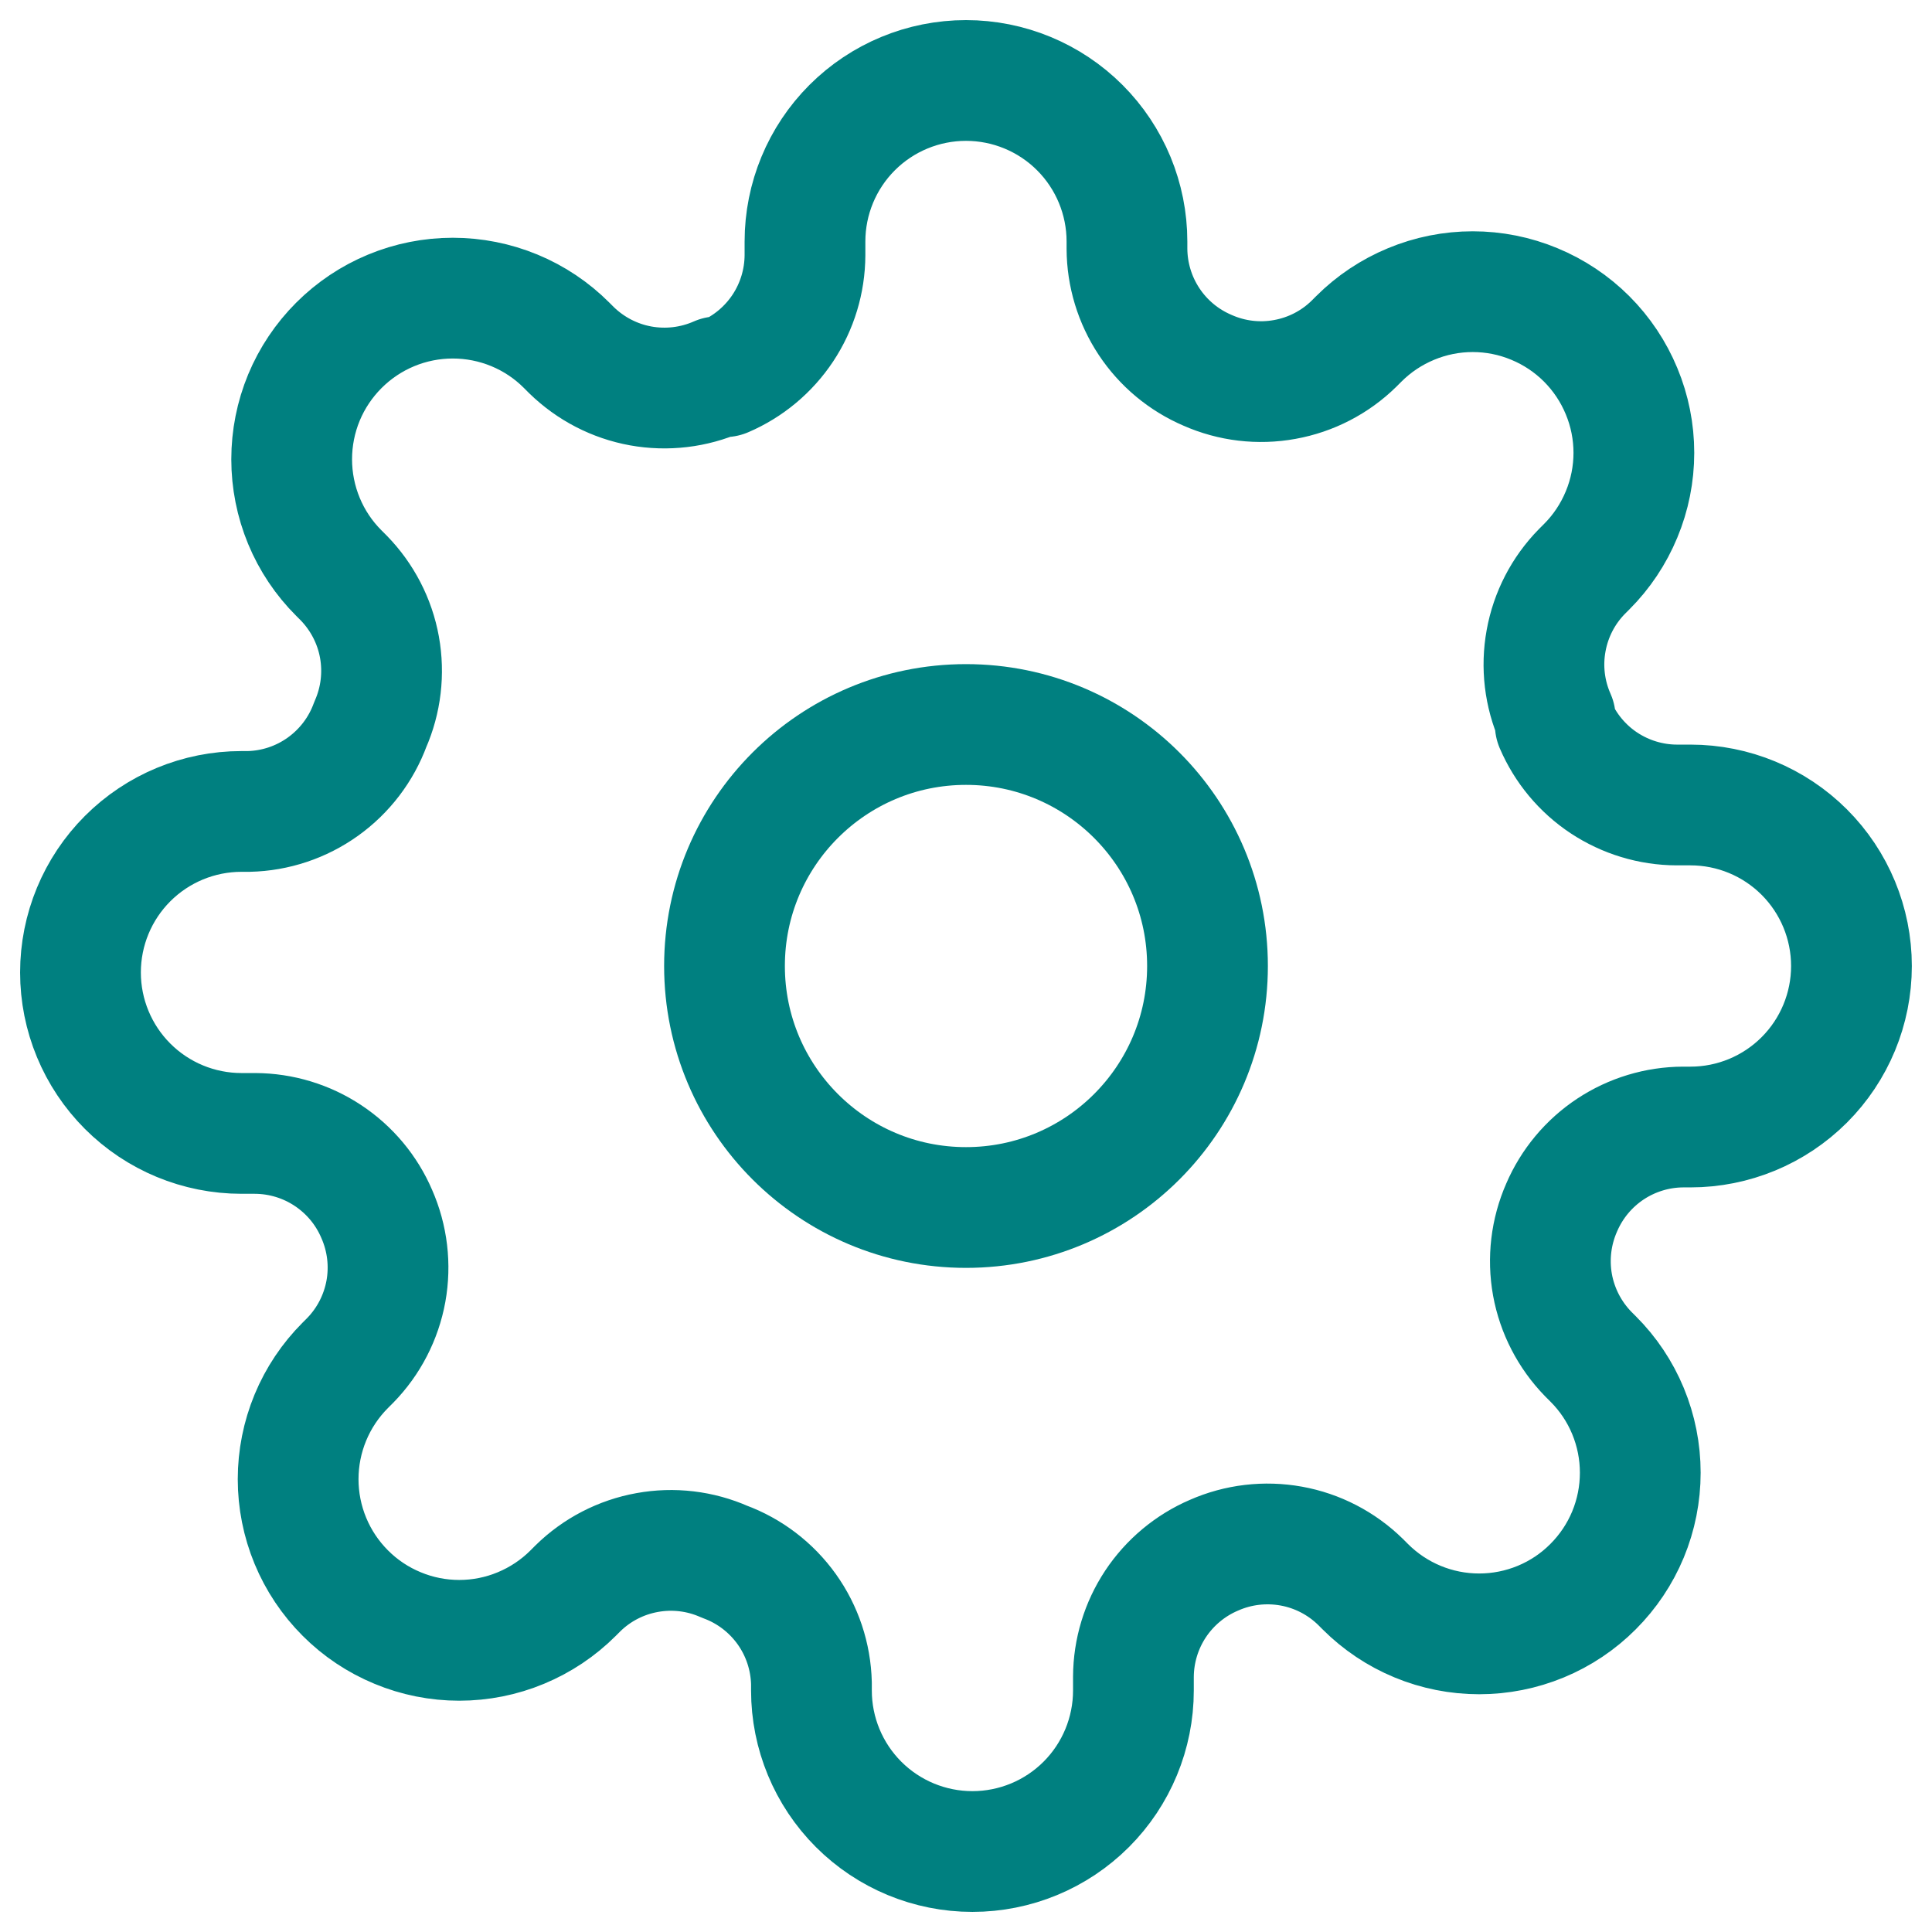 <svg width="32" height="32" viewBox="0 0 32 32" fill="none" xmlns="http://www.w3.org/2000/svg">
<path d="M16 20C18.209 20 20 18.209 20 16C20 13.791 18.209 12 16 12C13.791 12 12 13.791 12 16C12 18.209 13.791 20 16 20Z" stroke="#008080" stroke-width="2" stroke-linecap="round" stroke-linejoin="round"/>
<path d="M25.866 20C25.689 20.402 25.636 20.848 25.714 21.281C25.793 21.713 25.999 22.112 26.306 22.427L26.386 22.507C26.634 22.754 26.831 23.048 26.965 23.372C27.099 23.696 27.168 24.043 27.168 24.393C27.168 24.744 27.099 25.091 26.965 25.415C26.831 25.738 26.634 26.032 26.386 26.28C26.139 26.528 25.845 26.725 25.521 26.859C25.197 26.993 24.85 27.062 24.5 27.062C24.149 27.062 23.802 26.993 23.479 26.859C23.155 26.725 22.861 26.528 22.613 26.28L22.533 26.2C22.219 25.893 21.82 25.686 21.387 25.608C20.955 25.53 20.509 25.582 20.106 25.76C19.712 25.929 19.376 26.21 19.139 26.567C18.902 26.925 18.775 27.344 18.773 27.773V28C18.773 28.707 18.492 29.386 17.992 29.886C17.492 30.386 16.814 30.667 16.106 30.667C15.399 30.667 14.721 30.386 14.221 29.886C13.721 29.386 13.44 28.707 13.44 28V27.88C13.429 27.439 13.287 27.011 13.03 26.652C12.773 26.293 12.414 26.019 12 25.867C11.598 25.689 11.151 25.636 10.719 25.715C10.286 25.793 9.887 25.999 9.573 26.307L9.493 26.387C9.245 26.635 8.951 26.831 8.628 26.965C8.304 27.1 7.957 27.169 7.606 27.169C7.256 27.169 6.909 27.1 6.585 26.965C6.261 26.831 5.967 26.635 5.72 26.387C5.472 26.139 5.275 25.845 5.141 25.521C5.007 25.197 4.938 24.85 4.938 24.5C4.938 24.15 5.007 23.803 5.141 23.479C5.275 23.155 5.472 22.861 5.72 22.613L5.8 22.533C6.107 22.219 6.313 21.82 6.392 21.387C6.47 20.955 6.417 20.509 6.24 20.107C6.071 19.712 5.79 19.376 5.432 19.139C5.075 18.902 4.655 18.775 4.226 18.773H4C3.292 18.773 2.614 18.492 2.114 17.992C1.614 17.492 1.333 16.814 1.333 16.107C1.333 15.399 1.614 14.721 2.114 14.221C2.614 13.721 3.292 13.44 4 13.44H4.12C4.561 13.43 4.989 13.287 5.348 13.03C5.707 12.773 5.981 12.414 6.133 12C6.31 11.598 6.363 11.152 6.285 10.719C6.207 10.287 6 9.888 5.693 9.573L5.613 9.493C5.365 9.246 5.168 8.952 5.034 8.628C4.9 8.304 4.831 7.957 4.831 7.607C4.831 7.256 4.9 6.909 5.034 6.585C5.168 6.262 5.365 5.968 5.613 5.72C5.861 5.472 6.155 5.275 6.479 5.141C6.802 5.007 7.149 4.938 7.5 4.938C7.85 4.938 8.197 5.007 8.521 5.141C8.845 5.275 9.139 5.472 9.386 5.72L9.466 5.8C9.781 6.107 10.18 6.314 10.612 6.392C11.045 6.47 11.491 6.417 11.893 6.24H12C12.394 6.071 12.73 5.79 12.967 5.433C13.204 5.075 13.331 4.656 13.333 4.227V4C13.333 3.293 13.614 2.614 14.114 2.114C14.614 1.614 15.292 1.333 16 1.333C16.707 1.333 17.385 1.614 17.885 2.114C18.385 2.614 18.666 3.293 18.666 4V4.12C18.668 4.549 18.795 4.968 19.032 5.326C19.269 5.684 19.605 5.964 20 6.133C20.402 6.311 20.848 6.364 21.28 6.285C21.713 6.207 22.112 6.001 22.426 5.693L22.506 5.613C22.754 5.365 23.048 5.169 23.372 5.035C23.696 4.9 24.043 4.831 24.393 4.831C24.743 4.831 25.09 4.9 25.414 5.035C25.738 5.169 26.032 5.365 26.28 5.613C26.528 5.861 26.724 6.155 26.858 6.479C26.993 6.803 27.062 7.15 27.062 7.5C27.062 7.85 26.993 8.197 26.858 8.521C26.724 8.845 26.528 9.139 26.28 9.387L26.2 9.467C25.892 9.781 25.686 10.18 25.608 10.613C25.529 11.045 25.582 11.491 25.76 11.893V12C25.929 12.394 26.209 12.731 26.567 12.968C26.925 13.204 27.344 13.332 27.773 13.333H28C28.707 13.333 29.385 13.614 29.885 14.114C30.385 14.614 30.666 15.293 30.666 16C30.666 16.707 30.385 17.386 29.885 17.886C29.385 18.386 28.707 18.667 28 18.667H27.88C27.451 18.668 27.031 18.796 26.674 19.032C26.316 19.269 26.035 19.606 25.866 20V20Z" stroke="#008080" stroke-width="2" stroke-linecap="round" stroke-linejoin="round"/>
</svg>
